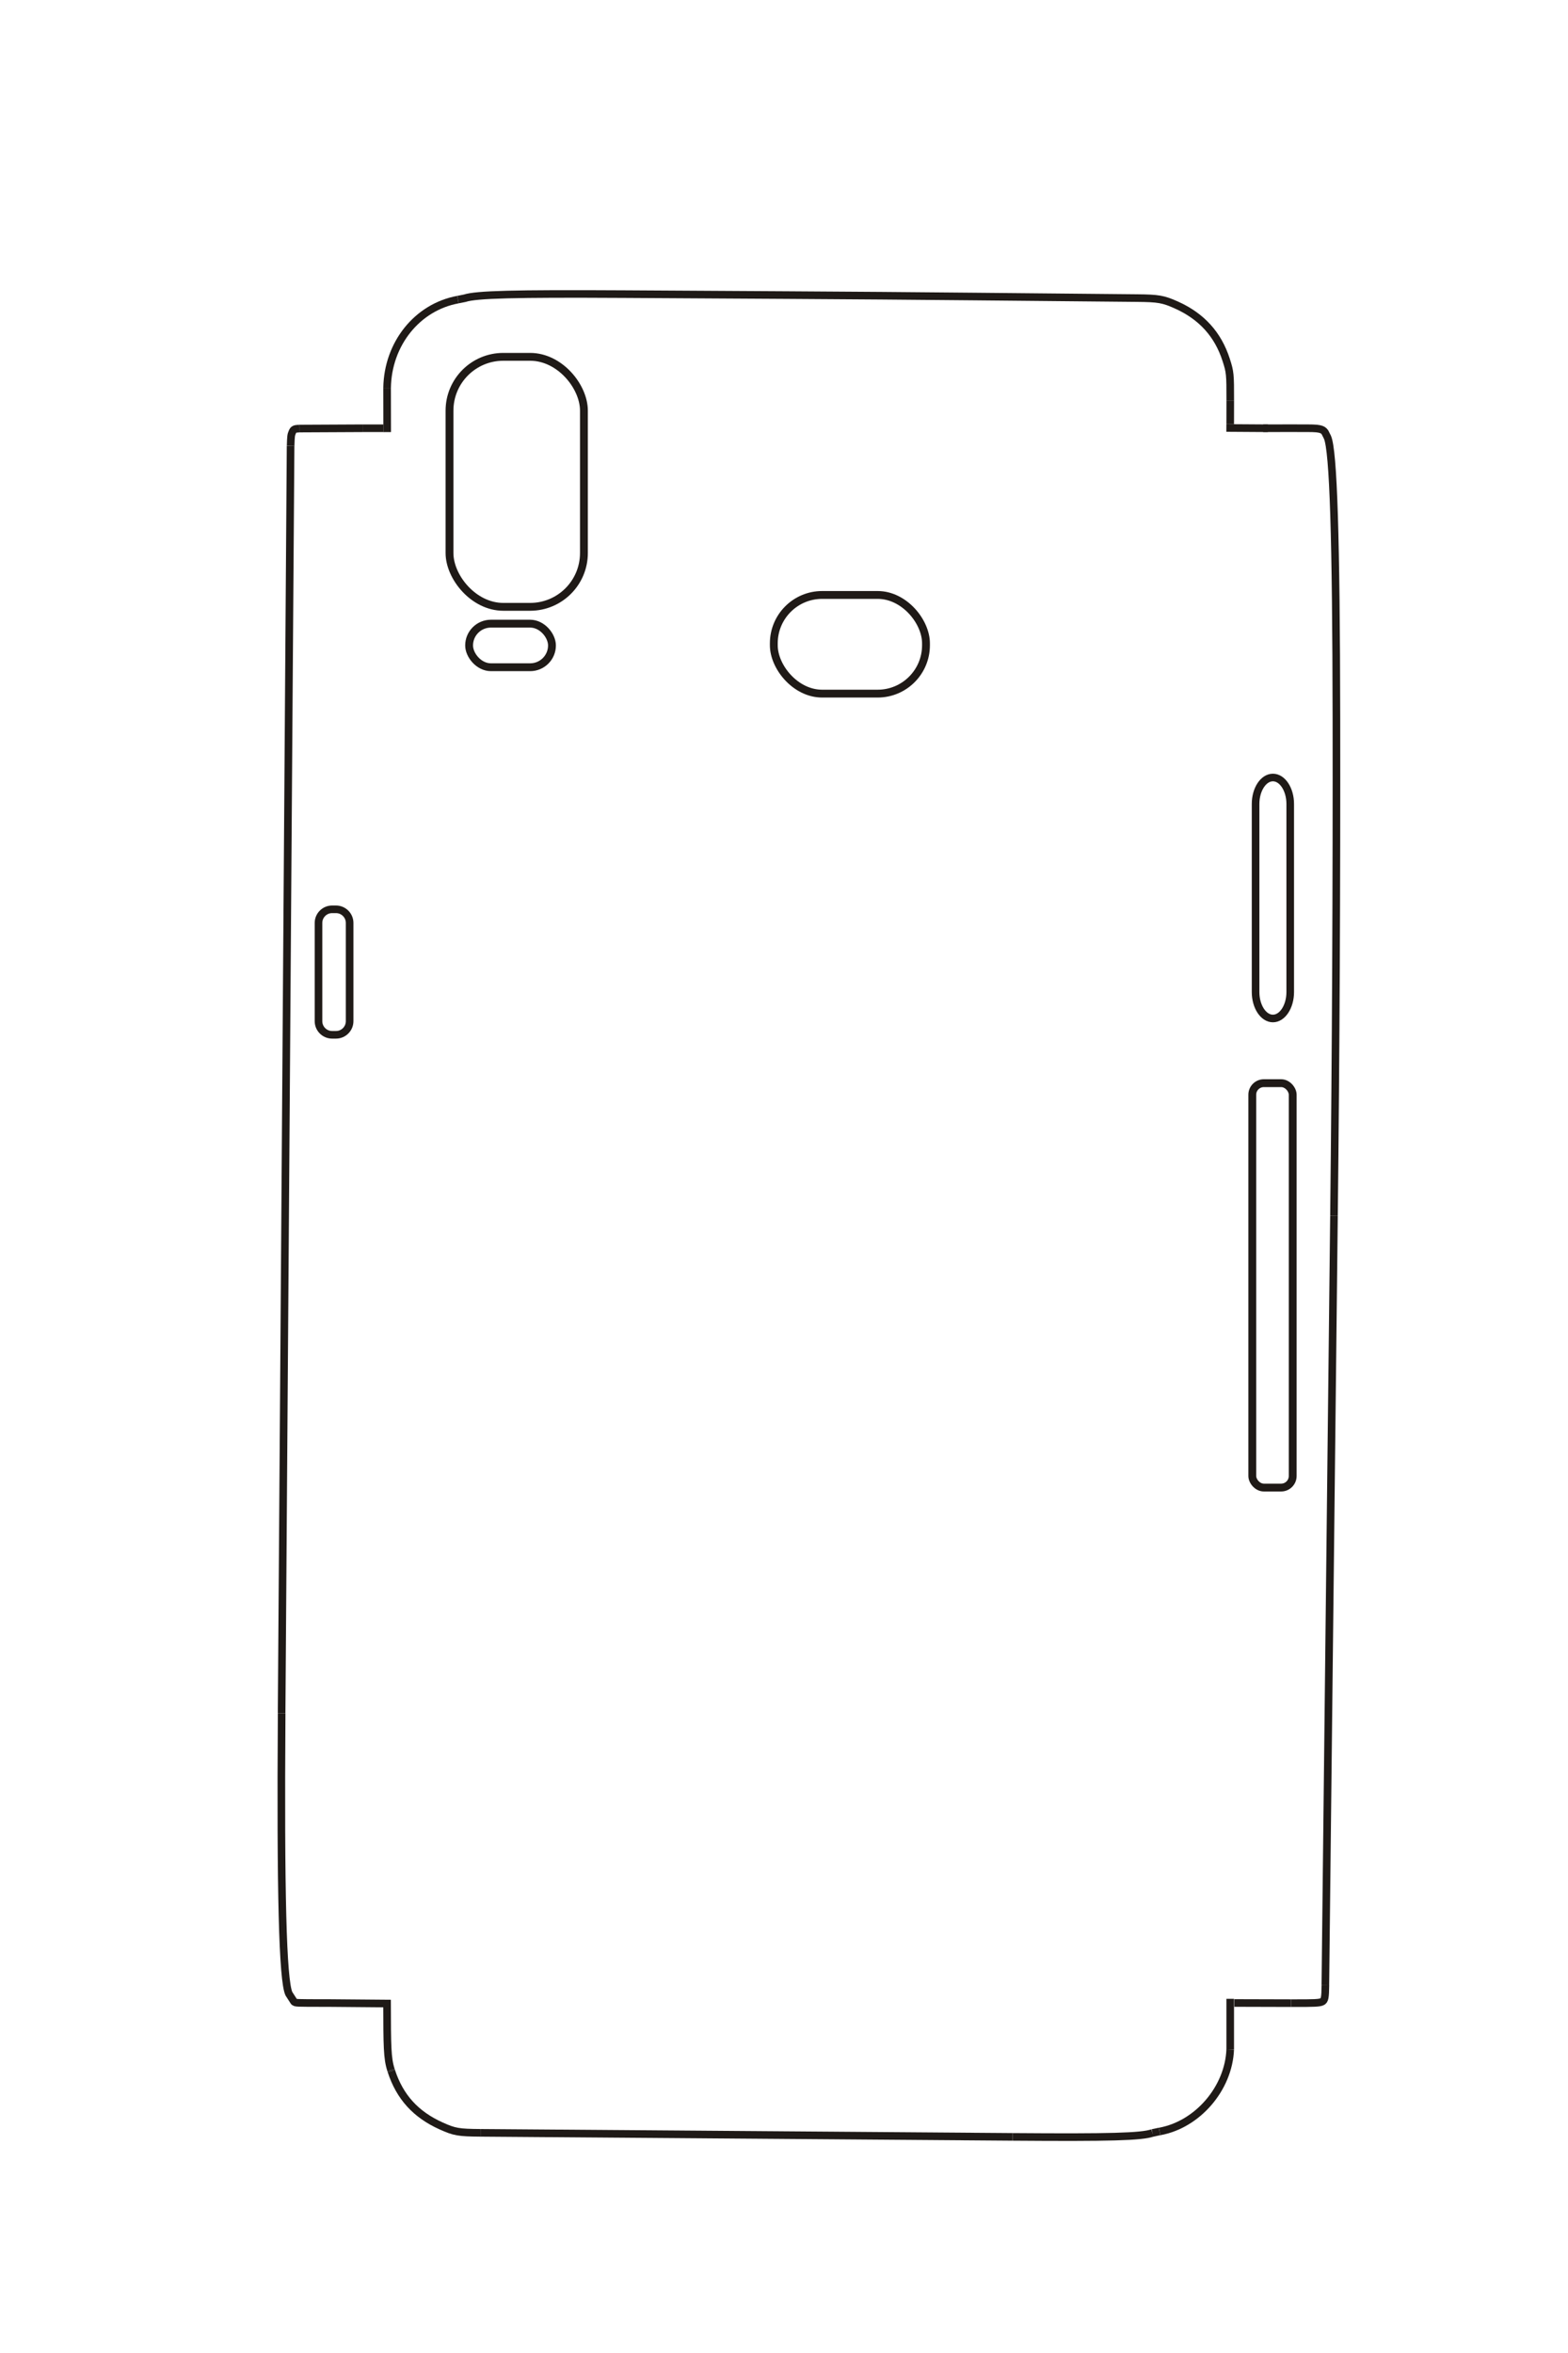 <?xml version="1.0" encoding="UTF-8"?>
<!DOCTYPE svg PUBLIC "-//W3C//DTD SVG 1.1//EN" "http://www.w3.org/Graphics/SVG/1.1/DTD/svg11.dtd">
<!-- Creator: CorelDRAW -->
<svg xmlns="http://www.w3.org/2000/svg" xml:space="preserve" width="40mm" height="60mm" style="shape-rendering:geometricPrecision; text-rendering:geometricPrecision; image-rendering:optimizeQuality; fill-rule:evenodd; clip-rule:evenodd"
viewBox="0 0 40 60"
 xmlns:xlink="http://www.w3.org/1999/xlink">
 <defs>
  <style type="text/css">
   <![CDATA[
    .str0 {stroke:#1F1A17;stroke-width:0.194}
    .str1 {stroke:#1F1A17;stroke-width:0.2}
    .fil0 {fill:none}
   ]]>
  </style>
 </defs>
 <g id="图层_x0020_14">
  <path class="fil0 str0" d="M8.472 23.187l0.1 0c0.191,0 0.347,0.156 0.347,0.347l0 2.506c0,0.191 -0.156,0.347 -0.347,0.347l-0.1 0c-0.191,0 -0.347,-0.156 -0.347,-0.347l0 -2.506c0,-0.191 0.156,-0.347 0.347,-0.347z"/>
  <path class="fil0 str0" d="M32.472 19.826l0 0c0.243,0 0.442,0.304 0.442,0.675l0 4.795c0,0.371 -0.199,0.675 -0.442,0.675l0 0c-0.243,0 -0.442,-0.304 -0.442,-0.675l0 -4.795c0,-0.371 0.199,-0.675 0.442,-0.675z"/>
  <line class="fil0 str0" x1="32.345" y1="10.92" x2="31.285" y2= "10.913" />
  <line class="fil0 str0" x1="31.383" y1="10.814" x2="31.384" y2= "10.221" />
  <path class="fil0 str0" d="M31.384 10.221c0.001,-0.685 -0.004,-0.734 -0.104,-1.044 -0.209,-0.65 -0.627,-1.111 -1.269,-1.399 -0.336,-0.151 -0.459,-0.172 -1.009,-0.177 -7.474,-0.071 -5.606,-0.057 -13.08,-0.101 -2.821,-0.016 -3.772,0.009 -4.066,0.105l-0.123 0.025 -0.05 0.009"/>
  <path class="fil0 str0" d="M11.682 7.64c-1.038,0.19 -1.789,1.125 -1.807,2.249"/>
  <line class="fil0 str0" x1="9.875" y1="9.889" x2="9.877" y2= "11.018" />
  <path class="fil0 str0" d="M9.78 10.92c-0.201,0 -0.377,0 -0.531,0"/>
  <line class="fil0 str0" x1="9.249" y1="10.92" x2="7.634" y2= "10.928" />
  <path class="fil0 str0" d="M7.634 10.928c-0.121,0.006 -0.147,0.019 -0.176,0.088 -0.033,0.076 -0.036,0.097 -0.044,0.354"/>
  <line class="fil0 str0" x1="7.413" y1="11.37" x2="7.184" y2= "43.685" />
  <path class="fil0 str0" d="M9.975 52.785c-0.098,-0.3 -0.098,-0.621 -0.101,-1.696l-1.519 -0.013c-0.842,0 -0.814,0.001 -0.856,-0.037l-0.129 -0.2c-0.159,-0.344 -0.216,-2.572 -0.185,-7.154"/>
  <line class="fil0 str0" x1="9.975" y1="52.785" x2="9.983" y2= "52.81" />
  <path class="fil0 str0" d="M9.983 52.81c0.216,0.662 0.623,1.109 1.272,1.401 0.341,0.153 0.439,0.17 1.003,0.175"/>
  <line class="fil0 str0" x1="12.258" y1="54.386" x2="25.833" y2= "54.489" />
  <path class="fil0 str0" d="M25.833 54.489c2.478,0.019 3.288,-0.003 3.567,-0.1"/>
  <path class="fil0 str0" d="M29.399 54.389l0.162 -0.034 0.021 -0.004m-0.184 0.038z"/>
  <path class="fil0 str0" d="M29.583 54.351c0.967,-0.174 1.761,-1.098 1.8,-2.092"/>
  <line class="fil0 str0" x1="31.383" y1="52.259" x2="31.383" y2= "50.969" />
  <line class="fil0 str0" x1="31.489" y1="51.075" x2="32.935" y2= "51.079" />
  <path class="fil0 str0" d="M32.935 51.079c0.601,0.002 0.729,-0.004 0.794,-0.038 0.065,-0.033 0.078,-0.101 0.082,-0.418"/>
  <line class="fil0 str0" x1="33.81" y1="50.623" x2="34.03" y2= "31.004" />
  <path class="fil0 str0" d="M34.03 31.004c0.048,-4.226 0.068,-8.453 0.062,-12.679 -0.006,-4.604 -0.077,-6.835 -0.229,-7.177l-0.064 -0.126c-0.033,-0.047 -0.074,-0.071 -0.145,-0.085 -0.085,-0.017 -0.175,-0.019 -0.566,-0.018"/>
  <line class="fil0 str0" x1="33.089" y1="10.918" x2="32.225" y2= "10.92" />
 </g>
 <g id="图层_x0020_15">
  <rect class="fil0 str1" x="31.946" y="27.62" width="1.031" height="10.312" rx="0.295" ry="0.295"/>
  <rect class="fil0 str1" x="11.467" y="9.099" width="3.429" height="6.375" rx="1.372" ry="1.372"/>
  <rect class="fil0 str1" x="11.967" y="15.903" width="2.114" height="1.111" rx="0.556" ry="0.556"/>
  <rect class="fil0 str1" x="19.74" y="15.171" width="3.882" height="2.516" rx="1.233" ry="1.233"/>
 </g>
</svg>

